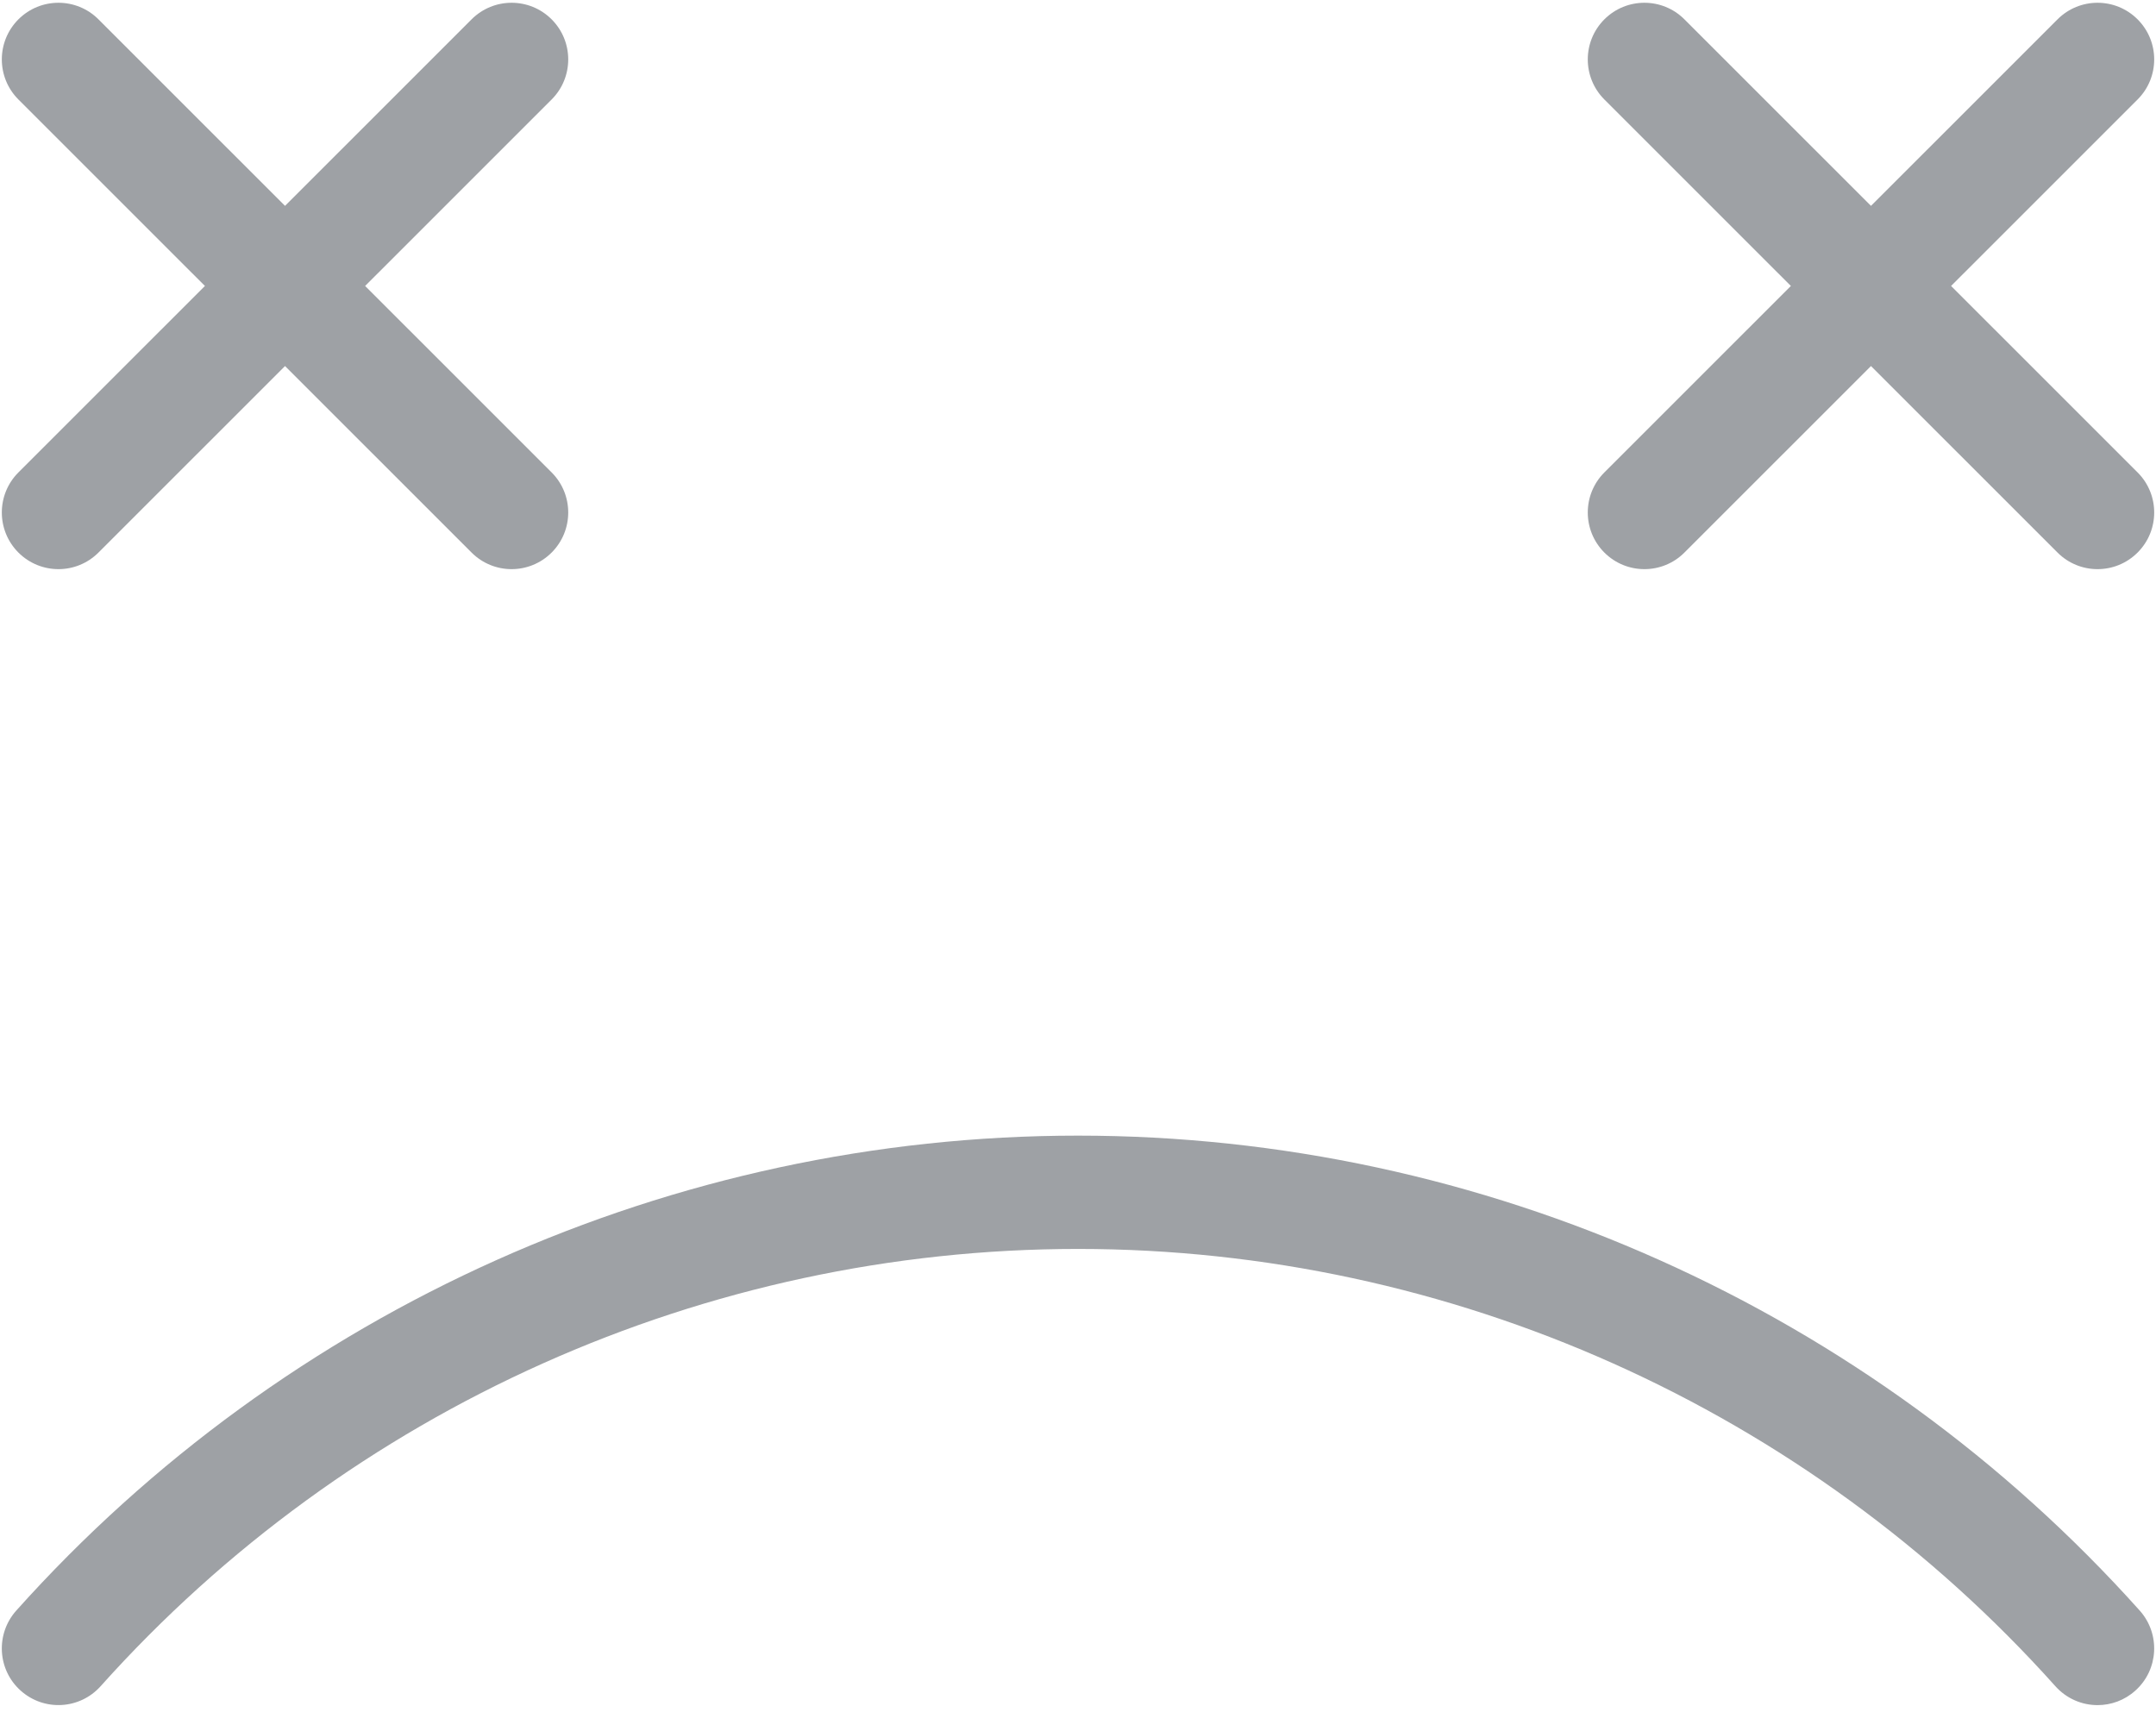 
<svg width="60px" height="48px" viewBox="100 195 60 48" version="1.1" xmlns="http://www.w3.org/2000/svg" xmlns:xlink="http://www.w3.org/1999/xlink">
  <!-- Generator: Sketch 40 (33762) - http://www.bohemiancoding.com/sketch -->
  <desc>Created with Sketch.</desc>
  <defs></defs>
  <g id="支付失败" stroke="none" stroke-width="1" fill="none" fill-rule="evenodd" transform="translate(100, 195)">
    <path d="M1.627,15.837 C1.224,15.837 0.82,15.683 0.512,15.375 C-0.103,14.759 -0.103,13.762 0.512,13.146 L13.123,0.539 C13.739,-0.077 14.736,-0.077 15.352,0.539 C15.967,1.155 15.967,2.152 15.352,2.768 L2.741,15.375 C2.433,15.683 2.03,15.837 1.627,15.837 Z" id="Shape" fill="#9EA1A5"></path>
    <path d="M14.237,15.837 C13.834,15.837 13.431,15.683 13.123,15.375 L0.512,2.768 C-0.103,2.152 -0.103,1.155 0.512,0.539 C1.128,-0.077 2.126,-0.077 2.741,0.539 L15.352,13.146 C15.967,13.762 15.967,14.759 15.352,15.375 C15.044,15.683 14.64,15.837 14.237,15.837 Z" id="Shape" fill="#9EA1A5"></path>
    <path d="M45.763,15.837 C45.36,15.837 44.956,15.683 44.648,15.375 C44.033,14.759 44.033,13.762 44.648,13.146 L57.259,0.539 C57.875,-0.077 58.872,-0.077 59.488,0.539 C60.104,1.155 60.104,2.152 59.488,2.768 L46.877,15.375 C46.57,15.683 46.166,15.837 45.763,15.837 Z" id="Shape" fill="#9EA1A5"></path>
    <path d="M58.373,15.837 C57.97,15.837 57.567,15.683 57.259,15.375 L44.648,2.768 C44.033,2.152 44.033,1.155 44.648,0.539 C45.264,-0.077 46.262,-0.077 46.877,0.539 L59.488,13.146 C60.104,13.762 60.104,14.759 59.488,15.375 C59.18,15.683 58.777,15.837 58.373,15.837 Z" id="Shape" fill="#9EA1A5"></path>
    <path d="M58.373,47.447 C57.941,47.447 57.511,47.268 57.199,46.92 C50.276,39.189 40.363,34.753 30,34.753 C19.637,34.753 9.724,39.189 2.801,46.92 C2.219,47.57 1.225,47.625 0.575,47.043 C-0.073,46.464 -0.128,45.467 0.452,44.817 C7.972,36.419 18.741,31.6 30,31.6 C41.259,31.6 52.028,36.419 59.548,44.817 C60.128,45.467 60.073,46.464 59.425,47.043 C59.125,47.314 58.749,47.447 58.373,47.447 Z" id="Shape" fill="#9EA1A5"></path>
  </g>
</svg>
